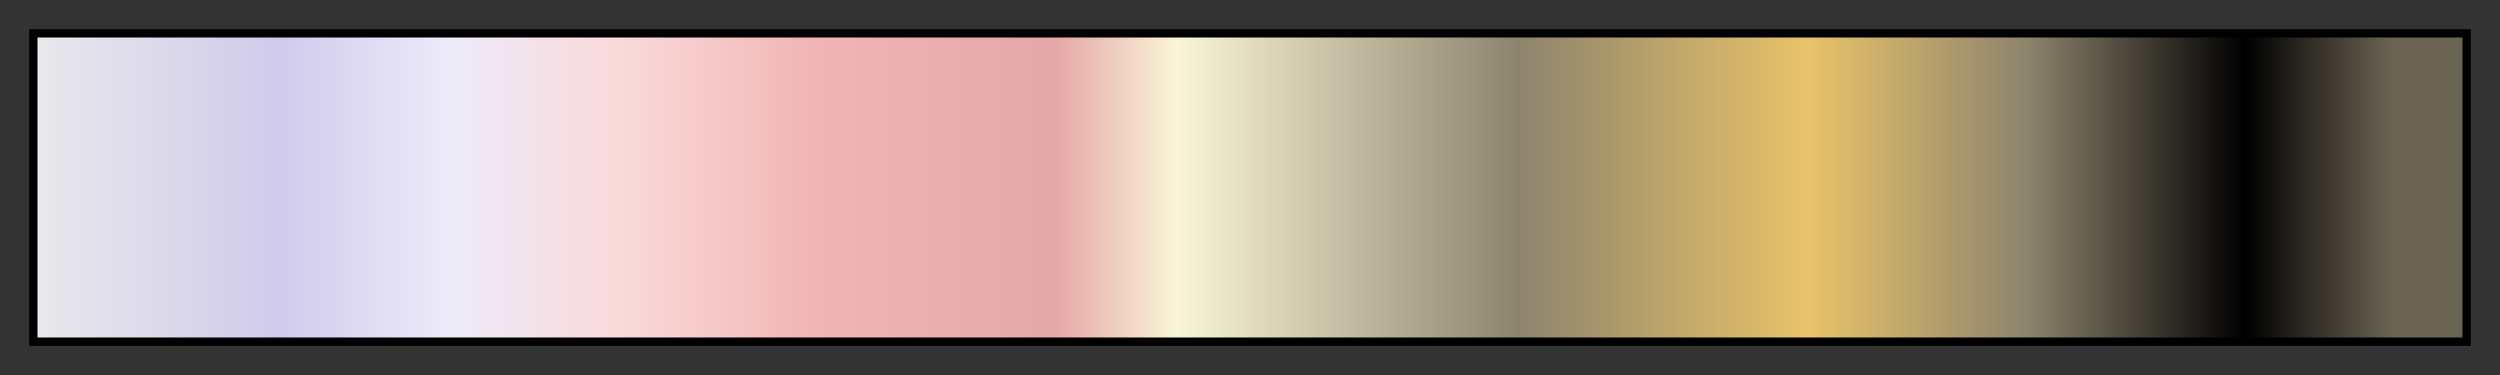 <?xml version="1.0" encoding="UTF-8"?>
<svg xmlns="http://www.w3.org/2000/svg" version="1.1" width="300px" height="45px" viewBox="0 0 300 45">
  <rect x="0" y="0" width="300" height="45" fill="#333333" stroke="none"/>
  <g>
    <defs>
      <linearGradient id="gr40_hult" gradientUnits="objectBoundingBox" spreadMethod="pad" x1="0%" x2="100%" y1="0%" y2="0%">
        <stop offset="0.00%" stop-color="rgb(233,232,236)" stop-opacity="1"/>
        <stop offset="10.01%" stop-color="rgb(208,203,235)" stop-opacity="1"/>
        <stop offset="16.99%" stop-color="rgb(237,234,250)" stop-opacity="1"/>
        <stop offset="24.00%" stop-color="rgb(250,218,218)" stop-opacity="1"/>
        <stop offset="32.01%" stop-color="rgb(241,181,181)" stop-opacity="1"/>
        <stop offset="41.99%" stop-color="rgb(229,167,167)" stop-opacity="1"/>
        <stop offset="47.00%" stop-color="rgb(249,245,215)" stop-opacity="1"/>
        <stop offset="61.01%" stop-color="rgb(141,132,109)" stop-opacity="1"/>
        <stop offset="73.00%" stop-color="rgb(233,195,105)" stop-opacity="1"/>
        <stop offset="82.01%" stop-color="rgb(141,132,109)" stop-opacity="1"/>
        <stop offset="90.99%" stop-color="rgb(0,0,0)" stop-opacity="1"/>
        <stop offset="97.00%" stop-color="rgb(106,99,82)" stop-opacity="1"/>
        <stop offset="100.00%" stop-color="rgb(106,99,82)" stop-opacity="1"/>
      </linearGradient>
    </defs>
    <rect fill="url(#gr40_hult)" x="4" y="4" width="292" height="37" stroke="black" stroke-width="1"/>
  </g>
</svg>
